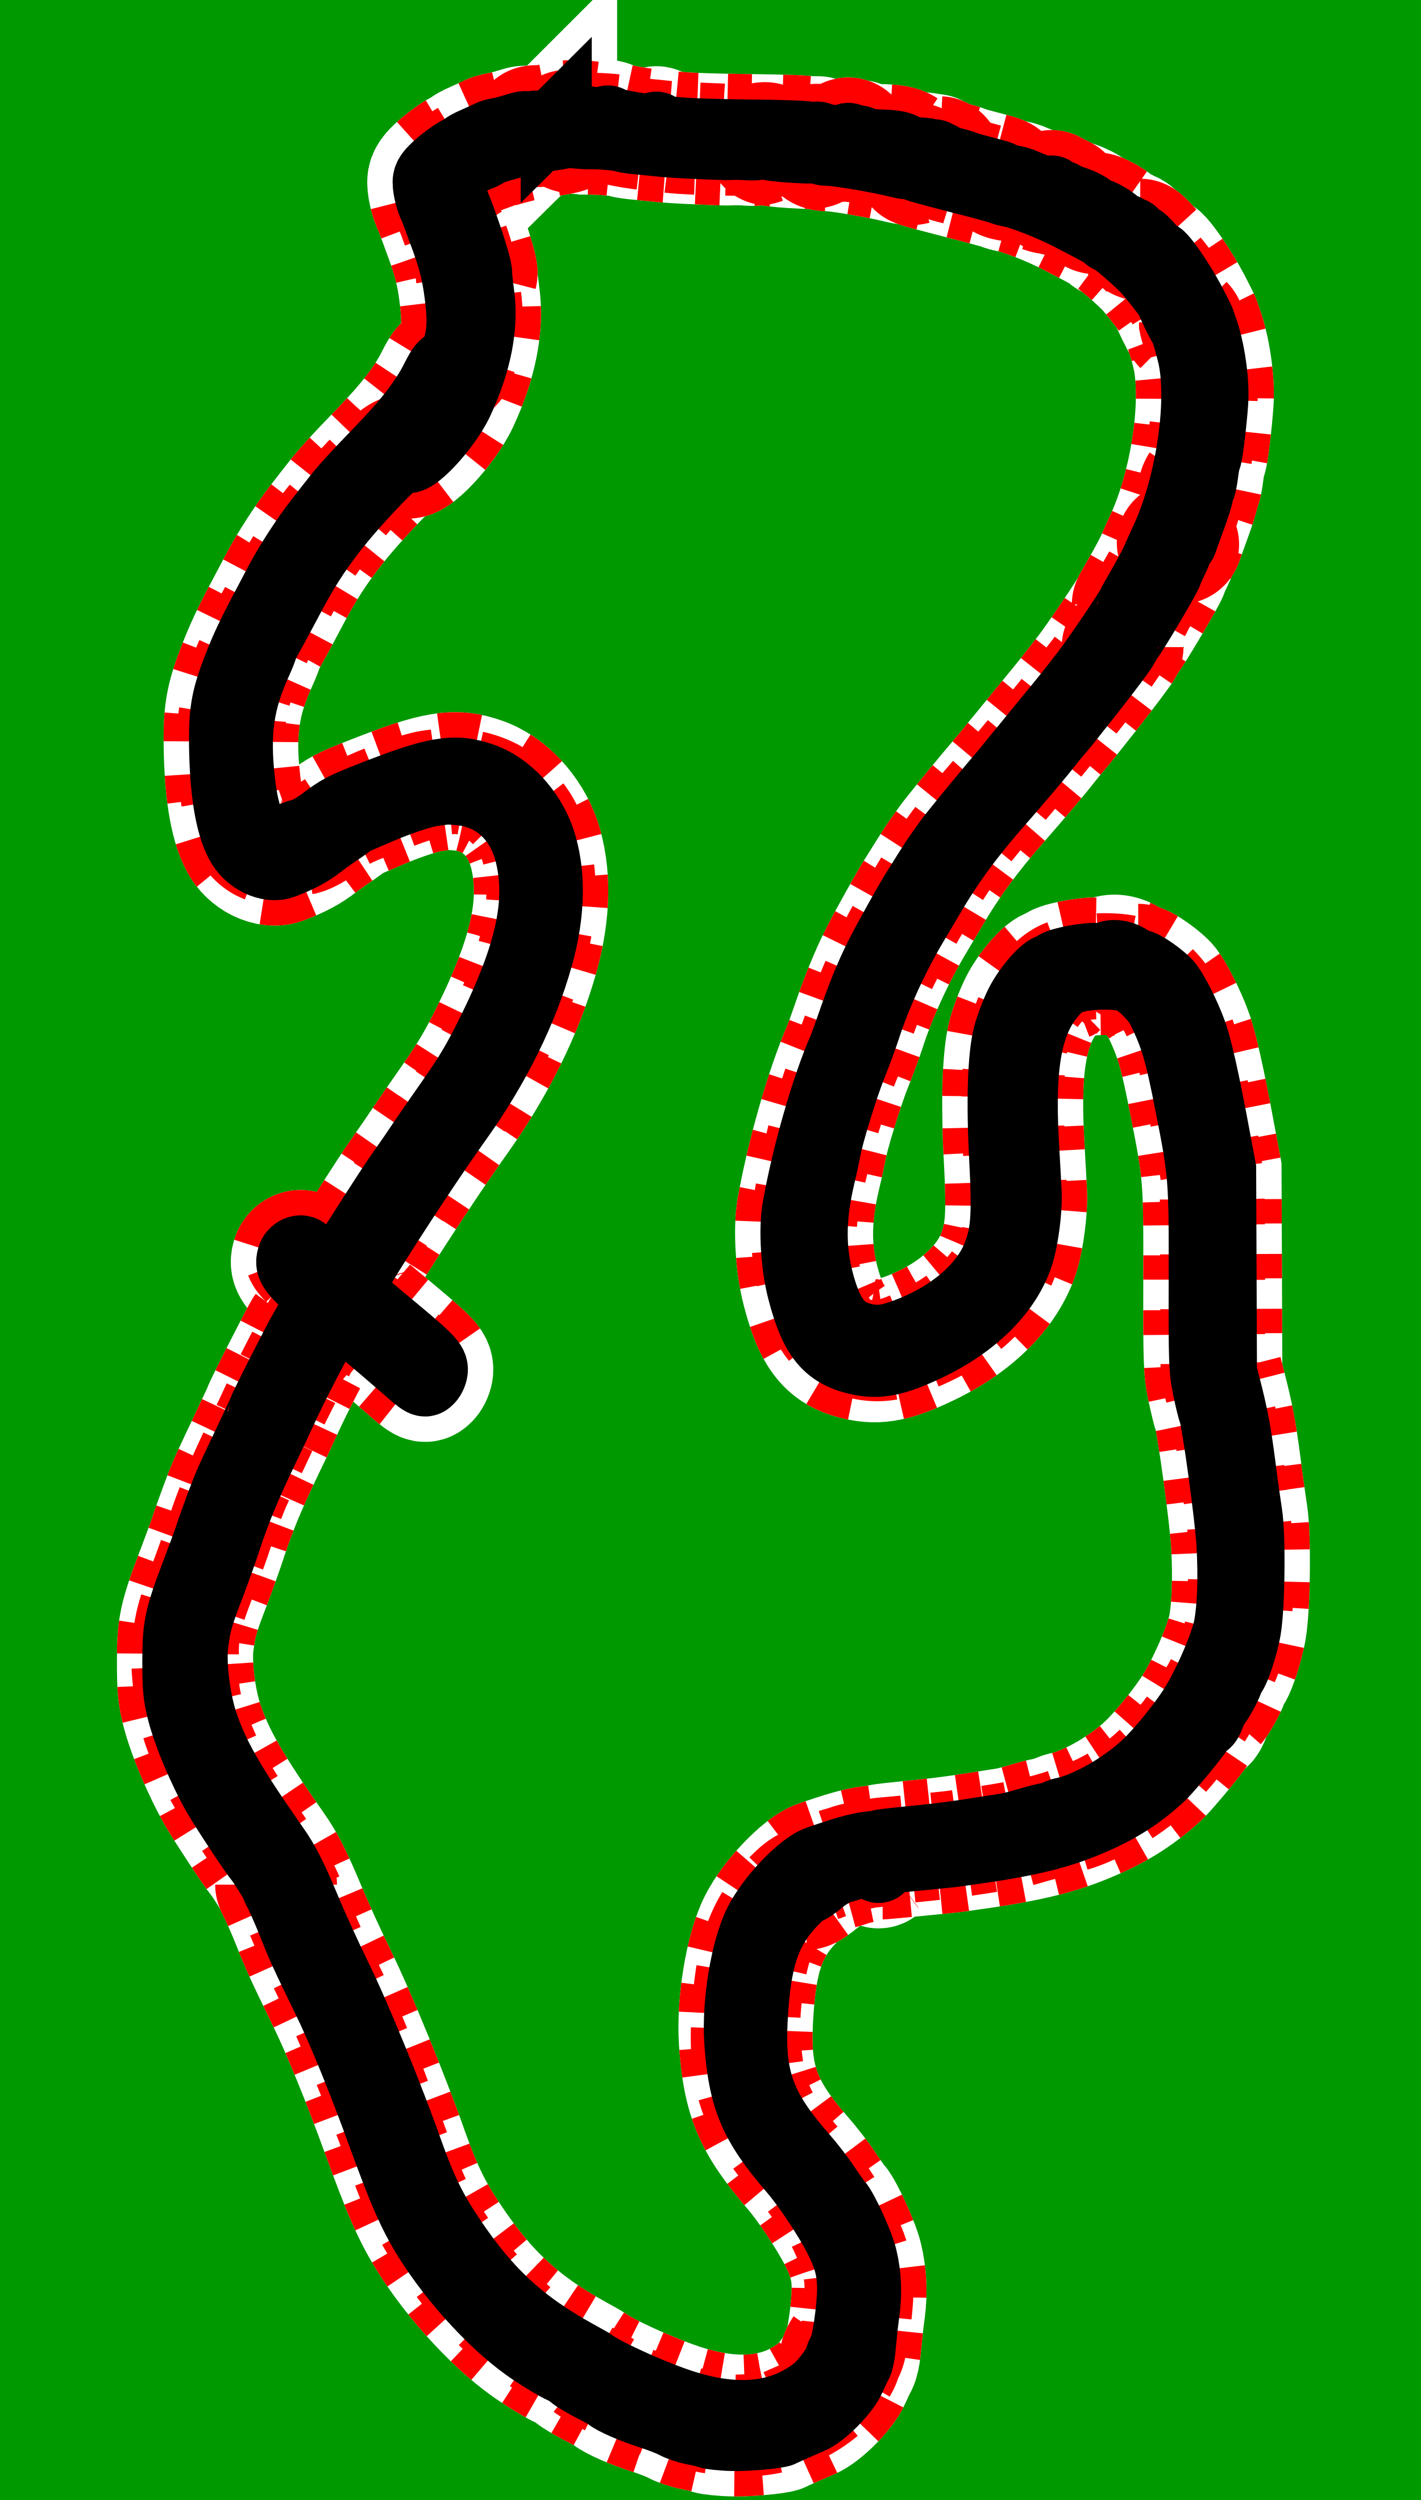 <?xml version="1.0" encoding="UTF-8" standalone="no"?>
<svg
   xmlns:dc="http://purl.org/dc/elements/1.1/"
   xmlns:cc="http://creativecommons.org/ns#"
   xmlns:rdf="http://www.w3.org/1999/02/22-rdf-syntax-ns#"
   xmlns:svg="http://www.w3.org/2000/svg"
   xmlns="http://www.w3.org/2000/svg"
   xmlns:sodipodi="http://sodipodi.sourceforge.net/DTD/sodipodi-0.dtd"
   xmlns:inkscape="http://www.inkscape.org/namespaces/inkscape"
   version="1.0"
   width="700pt"
   height="1231pt"
   viewBox="0 0 700 1231"
   preserveAspectRatio="xMidYMid meet"
   id="svg2"
   inkscape:version="0.48.4 r9939"
   sodipodi:docname="track.svg">
  <defs
     id="defs148" />
  <sodipodi:namedview
     pagecolor="#ffffff"
     bordercolor="#666666"
     borderopacity="1"
     objecttolerance="10"
     gridtolerance="10"
     guidetolerance="10"
     inkscape:pageopacity="0"
     inkscape:pageshadow="2"
     inkscape:window-width="640"
     inkscape:window-height="480"
     id="namedview146"
     showgrid="false"
     inkscape:zoom="0.21689969"
     inkscape:cx="526.27917"
     inkscape:cy="442.63432"
     inkscape:window-x="585"
     inkscape:window-y="1573"
     inkscape:window-maximized="0"
     inkscape:current-layer="svg2" />
	<rect width="700" height="1231" style="fill:rgb(0, 153, 0);" />
  <g
     transform="translate(0,1231) scale(0.1,-0.1)"
     fill="#000000"
     id="g6">
    <path
		stroke="white"
		stroke-width="600"
       d="M2740 11706 c-8 -8 -65 -18 -103 -17 -9 0 -15 -4 -12 -10 4 -5 0 -9 -9 -9 -8 0 -16 5 -18 11 -3 9 -18 7 -53 -4 -28 -9 -65 -19 -83 -22 -18 -3 -41 -9 -50 -14 -9 -5 -41 -19 -69 -32 -29 -12 -53 -26 -53 -30 0 -4 -10 -10 -22 -13 -13 -3 -52 -30 -88 -59 -46 -38 -66 -61 -70 -82 -5 -27 10 -94 31 -137 5 -9 30 -79 58 -155 38 -106 53 -167 66 -265 18 -136 15 -199 -15 -296 -15 -48 -21 -57 -41 -57 -20 0 -31 -14 -62 -75 -51 -102 -137 -213 -265 -345 -128 -132 -187 -197 -227 -249 -17 -21 -52 -66 -78 -100 -69 -88 -147 -208 -199 -306 -125 -235 -154 -293 -193 -390 -68 -171 -80 -233 -79 -400 3 -230 28 -392 78 -487 41 -81 140 -129 209 -103 81 31 126 55 177 94 30 23 75 55 100 71 25 17 47 33 50 37 3 4 28 17 55 28 28 12 59 25 70 30 99 44 227 88 282 96 27 3 55 8 64 9 9 2 49 -1 88 -5 165 -21 287 -134 332 -307 61 -241 6 -499 -192 -898 -64 -128 -103 -195 -186 -314 -37 -53 -99 -142 -138 -199 -38 -57 -85 -125 -103 -150 -58 -83 -78 -114 -211 -322 -72 -113 -132 -209 -134 -215 -4 -11 -136 101 -144 122 -10 25 -50 15 -61 -15 -14 -40 -2 -60 76 -134 l71 -67 -39 -73 c-22 -40 -44 -80 -50 -88 -20 -32 -200 -385 -200 -394 0 -2 -29 -64 -64 -138 -35 -73 -76 -160 -91 -193 -27 -57 -81 -202 -110 -290 -7 -22 -38 -105 -68 -185 -83 -218 -91 -260 -91 -435 0 -125 4 -165 23 -240 29 -113 104 -290 172 -409 43 -75 180 -282 212 -321 17 -21 77 -117 77 -124 0 -3 8 -22 19 -41 10 -20 38 -83 61 -140 47 -119 67 -163 173 -380 72 -146 177 -404 268 -655 108 -296 154 -402 229 -523 133 -214 346 -443 519 -556 57 -38 120 -75 139 -83 19 -8 43 -23 55 -34 11 -10 53 -35 91 -55 39 -19 78 -41 86 -48 25 -21 119 -62 210 -91 47 -15 99 -36 117 -46 18 -10 56 -23 85 -29 59 -12 83 -18 83 -20 0 -3 64 -10 110 -11 62 -3 225 11 244 21 18 10 89 41 141 63 60 25 166 132 195 195 14 31 30 65 36 75 6 11 12 40 15 65 11 115 14 141 22 199 11 84 7 175 -13 257 -15 65 -92 233 -121 266 -8 8 -35 46 -61 85 -25 38 -76 104 -112 145 -206 234 -261 383 -246 670 16 321 68 466 218 612 21 21 44 38 50 38 7 0 37 20 67 45 30 25 73 50 95 56 22 6 51 15 65 20 14 4 44 11 67 14 36 6 42 4 48 -14 8 -25 25 -18 25 10 0 10 3 19 8 19 20 1 322 30 357 35 349 47 503 83 675 158 133 57 238 125 339 220 34 33 173 200 179 217 7 19 28 40 39 40 5 0 15 17 22 38 8 20 19 44 26 52 23 29 65 109 65 123 0 9 3 17 8 19 18 7 63 140 78 228 19 113 23 458 6 565 -6 39 -16 111 -23 160 -27 217 -41 295 -70 414 l-32 126 -2 500 -2 500 -31 165 c-51 276 -89 442 -115 510 -31 84 -83 186 -114 227 -27 35 -123 103 -146 103 -8 0 -30 11 -49 24 -35 23 -80 28 -107 12 -6 -4 -28 -7 -49 -5 -60 3 -202 -26 -202 -42 0 -5 -8 -9 -19 -9 -30 0 -115 -96 -155 -176 -21 -42 -47 -111 -58 -153 -27 -105 -34 -330 -18 -621 14 -269 7 -358 -36 -466 -67 -167 -252 -317 -485 -393 -74 -25 -127 -26 -197 -6 -89 27 -141 88 -183 215 -61 188 -64 363 -9 590 10 41 21 93 25 115 12 74 87 318 130 424 23 58 53 138 65 176 52 162 142 359 235 515 18 30 58 98 89 150 90 153 192 292 330 449 94 107 211 245 246 291 19 24 42 52 50 61 14 15 43 51 152 189 85 108 168 218 168 224 0 2 19 33 43 68 44 66 177 293 177 303 0 3 13 33 30 67 16 33 27 65 23 71 -3 5 -1 7 4 4 6 -4 13 1 16 11 3 9 21 60 41 114 19 53 37 107 38 120 2 12 7 28 11 34 3 6 9 38 13 70 4 33 10 64 14 69 7 10 27 173 34 275 7 105 -17 267 -53 363 -5 12 -9 25 -10 30 0 4 -22 46 -47 95 -52 99 -144 232 -160 232 -6 0 -26 18 -45 40 -19 22 -38 40 -42 40 -5 0 -18 10 -29 23 -11 12 -17 15 -13 7 5 -12 4 -12 -7 1 -7 9 -22 19 -34 23 -11 3 -29 14 -40 24 -27 23 -79 52 -96 52 -7 0 -21 8 -30 19 -9 10 -40 26 -69 36 -30 10 -58 21 -63 26 -6 5 -18 9 -27 9 -10 0 -20 6 -23 13 -4 9 -7 9 -12 0 -5 -10 -25 -4 -149 48 -11 4 -33 9 -50 11 -16 2 -33 7 -36 11 -3 5 -21 12 -40 17 -103 27 -126 33 -144 40 -11 5 -41 14 -68 20 -26 7 -50 17 -53 22 -3 4 -10 6 -15 3 -5 -4 -9 -1 -9 5 0 7 -7 10 -15 6 -8 -3 -15 -2 -15 2 0 4 -23 8 -51 9 -29 1 -62 9 -77 19 -20 13 -50 18 -110 20 -47 1 -88 7 -97 14 -8 7 -22 9 -32 6 -9 -4 -20 -1 -24 6 -5 8 -12 9 -21 2 -7 -5 -24 -9 -38 -8 -51 4 -90 11 -96 17 -3 3 -12 3 -20 0 -8 -3 -22 -2 -31 2 -10 4 -135 9 -278 10 -320 4 -441 12 -459 31 -11 10 -15 11 -18 2 -4 -10 -30 -8 -114 5 -60 10 -110 22 -112 27 -2 6 -11 6 -23 -1 -12 -6 -34 -7 -52 -3 -47 10 -176 10 -187 0z m160 -54 c70 0 166 -9 180 -17 3 -2 37 -7 75 -10 39 -4 93 -9 120 -12 42 -4 139 -9 275 -14 14 -1 41 -1 60 0 19 1 53 0 75 -2 22 -2 51 0 64 5 14 5 27 5 30 -1 3 -5 59 -12 124 -16 96 -6 117 -5 117 6 1 10 4 8 11 -3 7 -12 22 -18 47 -18 50 0 255 -35 354 -60 27 -7 57 -10 68 -7 11 3 18 2 15 -3 -6 -9 -11 -7 215 -66 96 -24 186 -49 200 -54 14 -6 34 -11 45 -13 53 -8 201 -66 300 -117 149 -77 179 -94 183 -102 2 -5 8 -8 13 -8 14 0 153 -120 191 -165 51 -60 108 -135 108 -142 0 -8 52 -115 60 -123 7 -7 27 -66 44 -137 57 -223 -3 -645 -130 -920 -15 -32 -37 -81 -49 -109 -13 -27 -44 -85 -69 -128 -25 -43 -46 -80 -46 -82 0 -11 -177 -273 -231 -342 -33 -43 -72 -92 -87 -111 -15 -19 -74 -91 -131 -160 -56 -69 -117 -144 -135 -165 -17 -22 -45 -56 -62 -75 -62 -72 -239 -288 -256 -312 -9 -13 -28 -40 -42 -59 -14 -19 -43 -64 -66 -100 -22 -36 -45 -72 -50 -80 -32 -49 -149 -258 -185 -331 -46 -90 -94 -210 -140 -344 -15 -44 -33 -93 -40 -110 -83 -188 -182 -534 -226 -790 -17 -102 -6 -278 26 -400 59 -225 123 -304 272 -338 101 -23 181 -7 339 68 233 111 394 273 451 453 23 73 42 220 38 297 -1 22 -7 138 -14 258 -21 391 20 596 144 735 36 40 58 55 103 68 77 24 232 24 286 0 45 -20 124 -98 148 -147 68 -137 91 -215 142 -476 67 -339 69 -362 68 -853 -1 -414 0 -452 19 -544 11 -55 25 -110 30 -123 16 -44 81 -515 88 -648 9 -165 4 -309 -14 -405 -18 -92 -103 -288 -172 -397 -57 -90 -164 -221 -234 -287 -113 -106 -289 -206 -406 -231 -18 -3 -35 -11 -38 -16 -4 -5 -17 -9 -30 -9 -13 0 -59 -11 -102 -24 -43 -13 -96 -27 -118 -30 -225 -36 -310 -48 -447 -61 -89 -9 -164 -17 -167 -19 -3 -2 -31 -7 -62 -10 -51 -6 -130 -28 -250 -71 -79 -28 -229 -186 -288 -303 -66 -130 -109 -394 -97 -581 20 -284 71 -404 267 -632 68 -79 170 -232 223 -335 49 -96 66 -162 66 -253 0 -93 -27 -280 -44 -306 -9 -13 -16 -30 -16 -36 0 -24 -73 -125 -116 -159 -175 -140 -408 -161 -694 -61 -148 51 -355 147 -415 191 -5 4 -37 22 -70 40 -280 154 -448 309 -630 581 -90 134 -140 237 -205 419 -97 275 -261 675 -352 860 -50 102 -120 255 -155 340 -64 153 -103 231 -153 301 -216 308 -298 451 -353 616 -38 115 -59 291 -47 388 13 103 22 137 85 300 29 77 65 178 80 225 43 131 96 260 178 430 41 85 85 178 97 205 46 103 173 348 217 417 13 21 23 42 23 47 0 5 6 14 14 20 14 12 91 -48 348 -271 98 -86 100 -86 119 -67 10 10 19 31 19 46 0 32 -27 58 -255 247 -124 103 -159 137 -158 154 4 37 336 554 538 837 182 255 319 531 393 795 61 215 64 415 10 575 -49 141 -162 262 -285 304 -134 47 -228 31 -536 -90 -146 -57 -166 -68 -242 -126 -39 -29 -87 -56 -105 -59 -19 -4 -57 -18 -84 -32 -46 -24 -51 -25 -89 -11 -75 26 -116 115 -137 304 -27 241 -5 396 86 593 13 29 24 56 24 61 0 5 17 40 39 78 21 37 64 118 96 178 107 204 215 351 408 555 110 115 154 151 166 132 25 -39 196 143 257 273 90 194 124 369 103 524 -7 53 -12 100 -11 104 6 23 -85 296 -128 382 -25 52 -29 73 -14 93 20 29 106 90 146 104 18 6 35 14 38 18 13 17 206 69 302 81 59 7 104 17 101 22 -3 5 3 4 14 -1 10 -6 52 -10 93 -10z"
       id="path8" />
	<path
		stroke="red"
		stroke-width="600"
		stroke-dasharray="120,150"
       d="M2740 11706 c-8 -8 -65 -18 -103 -17 -9 0 -15 -4 -12 -10 4 -5 0 -9 -9 -9 -8 0 -16 5 -18 11 -3 9 -18 7 -53 -4 -28 -9 -65 -19 -83 -22 -18 -3 -41 -9 -50 -14 -9 -5 -41 -19 -69 -32 -29 -12 -53 -26 -53 -30 0 -4 -10 -10 -22 -13 -13 -3 -52 -30 -88 -59 -46 -38 -66 -61 -70 -82 -5 -27 10 -94 31 -137 5 -9 30 -79 58 -155 38 -106 53 -167 66 -265 18 -136 15 -199 -15 -296 -15 -48 -21 -57 -41 -57 -20 0 -31 -14 -62 -75 -51 -102 -137 -213 -265 -345 -128 -132 -187 -197 -227 -249 -17 -21 -52 -66 -78 -100 -69 -88 -147 -208 -199 -306 -125 -235 -154 -293 -193 -390 -68 -171 -80 -233 -79 -400 3 -230 28 -392 78 -487 41 -81 140 -129 209 -103 81 31 126 55 177 94 30 23 75 55 100 71 25 17 47 33 50 37 3 4 28 17 55 28 28 12 59 25 70 30 99 44 227 88 282 96 27 3 55 8 64 9 9 2 49 -1 88 -5 165 -21 287 -134 332 -307 61 -241 6 -499 -192 -898 -64 -128 -103 -195 -186 -314 -37 -53 -99 -142 -138 -199 -38 -57 -85 -125 -103 -150 -58 -83 -78 -114 -211 -322 -72 -113 -132 -209 -134 -215 -4 -11 -136 101 -144 122 -10 25 -50 15 -61 -15 -14 -40 -2 -60 76 -134 l71 -67 -39 -73 c-22 -40 -44 -80 -50 -88 -20 -32 -200 -385 -200 -394 0 -2 -29 -64 -64 -138 -35 -73 -76 -160 -91 -193 -27 -57 -81 -202 -110 -290 -7 -22 -38 -105 -68 -185 -83 -218 -91 -260 -91 -435 0 -125 4 -165 23 -240 29 -113 104 -290 172 -409 43 -75 180 -282 212 -321 17 -21 77 -117 77 -124 0 -3 8 -22 19 -41 10 -20 38 -83 61 -140 47 -119 67 -163 173 -380 72 -146 177 -404 268 -655 108 -296 154 -402 229 -523 133 -214 346 -443 519 -556 57 -38 120 -75 139 -83 19 -8 43 -23 55 -34 11 -10 53 -35 91 -55 39 -19 78 -41 86 -48 25 -21 119 -62 210 -91 47 -15 99 -36 117 -46 18 -10 56 -23 85 -29 59 -12 83 -18 83 -20 0 -3 64 -10 110 -11 62 -3 225 11 244 21 18 10 89 41 141 63 60 25 166 132 195 195 14 31 30 65 36 75 6 11 12 40 15 65 11 115 14 141 22 199 11 84 7 175 -13 257 -15 65 -92 233 -121 266 -8 8 -35 46 -61 85 -25 38 -76 104 -112 145 -206 234 -261 383 -246 670 16 321 68 466 218 612 21 21 44 38 50 38 7 0 37 20 67 45 30 25 73 50 95 56 22 6 51 15 65 20 14 4 44 11 67 14 36 6 42 4 48 -14 8 -25 25 -18 25 10 0 10 3 19 8 19 20 1 322 30 357 35 349 47 503 83 675 158 133 57 238 125 339 220 34 33 173 200 179 217 7 19 28 40 39 40 5 0 15 17 22 38 8 20 19 44 26 52 23 29 65 109 65 123 0 9 3 17 8 19 18 7 63 140 78 228 19 113 23 458 6 565 -6 39 -16 111 -23 160 -27 217 -41 295 -70 414 l-32 126 -2 500 -2 500 -31 165 c-51 276 -89 442 -115 510 -31 84 -83 186 -114 227 -27 35 -123 103 -146 103 -8 0 -30 11 -49 24 -35 23 -80 28 -107 12 -6 -4 -28 -7 -49 -5 -60 3 -202 -26 -202 -42 0 -5 -8 -9 -19 -9 -30 0 -115 -96 -155 -176 -21 -42 -47 -111 -58 -153 -27 -105 -34 -330 -18 -621 14 -269 7 -358 -36 -466 -67 -167 -252 -317 -485 -393 -74 -25 -127 -26 -197 -6 -89 27 -141 88 -183 215 -61 188 -64 363 -9 590 10 41 21 93 25 115 12 74 87 318 130 424 23 58 53 138 65 176 52 162 142 359 235 515 18 30 58 98 89 150 90 153 192 292 330 449 94 107 211 245 246 291 19 24 42 52 50 61 14 15 43 51 152 189 85 108 168 218 168 224 0 2 19 33 43 68 44 66 177 293 177 303 0 3 13 33 30 67 16 33 27 65 23 71 -3 5 -1 7 4 4 6 -4 13 1 16 11 3 9 21 60 41 114 19 53 37 107 38 120 2 12 7 28 11 34 3 6 9 38 13 70 4 33 10 64 14 69 7 10 27 173 34 275 7 105 -17 267 -53 363 -5 12 -9 25 -10 30 0 4 -22 46 -47 95 -52 99 -144 232 -160 232 -6 0 -26 18 -45 40 -19 22 -38 40 -42 40 -5 0 -18 10 -29 23 -11 12 -17 15 -13 7 5 -12 4 -12 -7 1 -7 9 -22 19 -34 23 -11 3 -29 14 -40 24 -27 23 -79 52 -96 52 -7 0 -21 8 -30 19 -9 10 -40 26 -69 36 -30 10 -58 21 -63 26 -6 5 -18 9 -27 9 -10 0 -20 6 -23 13 -4 9 -7 9 -12 0 -5 -10 -25 -4 -149 48 -11 4 -33 9 -50 11 -16 2 -33 7 -36 11 -3 5 -21 12 -40 17 -103 27 -126 33 -144 40 -11 5 -41 14 -68 20 -26 7 -50 17 -53 22 -3 4 -10 6 -15 3 -5 -4 -9 -1 -9 5 0 7 -7 10 -15 6 -8 -3 -15 -2 -15 2 0 4 -23 8 -51 9 -29 1 -62 9 -77 19 -20 13 -50 18 -110 20 -47 1 -88 7 -97 14 -8 7 -22 9 -32 6 -9 -4 -20 -1 -24 6 -5 8 -12 9 -21 2 -7 -5 -24 -9 -38 -8 -51 4 -90 11 -96 17 -3 3 -12 3 -20 0 -8 -3 -22 -2 -31 2 -10 4 -135 9 -278 10 -320 4 -441 12 -459 31 -11 10 -15 11 -18 2 -4 -10 -30 -8 -114 5 -60 10 -110 22 -112 27 -2 6 -11 6 -23 -1 -12 -6 -34 -7 -52 -3 -47 10 -176 10 -187 0z m160 -54 c70 0 166 -9 180 -17 3 -2 37 -7 75 -10 39 -4 93 -9 120 -12 42 -4 139 -9 275 -14 14 -1 41 -1 60 0 19 1 53 0 75 -2 22 -2 51 0 64 5 14 5 27 5 30 -1 3 -5 59 -12 124 -16 96 -6 117 -5 117 6 1 10 4 8 11 -3 7 -12 22 -18 47 -18 50 0 255 -35 354 -60 27 -7 57 -10 68 -7 11 3 18 2 15 -3 -6 -9 -11 -7 215 -66 96 -24 186 -49 200 -54 14 -6 34 -11 45 -13 53 -8 201 -66 300 -117 149 -77 179 -94 183 -102 2 -5 8 -8 13 -8 14 0 153 -120 191 -165 51 -60 108 -135 108 -142 0 -8 52 -115 60 -123 7 -7 27 -66 44 -137 57 -223 -3 -645 -130 -920 -15 -32 -37 -81 -49 -109 -13 -27 -44 -85 -69 -128 -25 -43 -46 -80 -46 -82 0 -11 -177 -273 -231 -342 -33 -43 -72 -92 -87 -111 -15 -19 -74 -91 -131 -160 -56 -69 -117 -144 -135 -165 -17 -22 -45 -56 -62 -75 -62 -72 -239 -288 -256 -312 -9 -13 -28 -40 -42 -59 -14 -19 -43 -64 -66 -100 -22 -36 -45 -72 -50 -80 -32 -49 -149 -258 -185 -331 -46 -90 -94 -210 -140 -344 -15 -44 -33 -93 -40 -110 -83 -188 -182 -534 -226 -790 -17 -102 -6 -278 26 -400 59 -225 123 -304 272 -338 101 -23 181 -7 339 68 233 111 394 273 451 453 23 73 42 220 38 297 -1 22 -7 138 -14 258 -21 391 20 596 144 735 36 40 58 55 103 68 77 24 232 24 286 0 45 -20 124 -98 148 -147 68 -137 91 -215 142 -476 67 -339 69 -362 68 -853 -1 -414 0 -452 19 -544 11 -55 25 -110 30 -123 16 -44 81 -515 88 -648 9 -165 4 -309 -14 -405 -18 -92 -103 -288 -172 -397 -57 -90 -164 -221 -234 -287 -113 -106 -289 -206 -406 -231 -18 -3 -35 -11 -38 -16 -4 -5 -17 -9 -30 -9 -13 0 -59 -11 -102 -24 -43 -13 -96 -27 -118 -30 -225 -36 -310 -48 -447 -61 -89 -9 -164 -17 -167 -19 -3 -2 -31 -7 -62 -10 -51 -6 -130 -28 -250 -71 -79 -28 -229 -186 -288 -303 -66 -130 -109 -394 -97 -581 20 -284 71 -404 267 -632 68 -79 170 -232 223 -335 49 -96 66 -162 66 -253 0 -93 -27 -280 -44 -306 -9 -13 -16 -30 -16 -36 0 -24 -73 -125 -116 -159 -175 -140 -408 -161 -694 -61 -148 51 -355 147 -415 191 -5 4 -37 22 -70 40 -280 154 -448 309 -630 581 -90 134 -140 237 -205 419 -97 275 -261 675 -352 860 -50 102 -120 255 -155 340 -64 153 -103 231 -153 301 -216 308 -298 451 -353 616 -38 115 -59 291 -47 388 13 103 22 137 85 300 29 77 65 178 80 225 43 131 96 260 178 430 41 85 85 178 97 205 46 103 173 348 217 417 13 21 23 42 23 47 0 5 6 14 14 20 14 12 91 -48 348 -271 98 -86 100 -86 119 -67 10 10 19 31 19 46 0 32 -27 58 -255 247 -124 103 -159 137 -158 154 4 37 336 554 538 837 182 255 319 531 393 795 61 215 64 415 10 575 -49 141 -162 262 -285 304 -134 47 -228 31 -536 -90 -146 -57 -166 -68 -242 -126 -39 -29 -87 -56 -105 -59 -19 -4 -57 -18 -84 -32 -46 -24 -51 -25 -89 -11 -75 26 -116 115 -137 304 -27 241 -5 396 86 593 13 29 24 56 24 61 0 5 17 40 39 78 21 37 64 118 96 178 107 204 215 351 408 555 110 115 154 151 166 132 25 -39 196 143 257 273 90 194 124 369 103 524 -7 53 -12 100 -11 104 6 23 -85 296 -128 382 -25 52 -29 73 -14 93 20 29 106 90 146 104 18 6 35 14 38 18 13 17 206 69 302 81 59 7 104 17 101 22 -3 5 3 4 14 -1 10 -6 52 -10 93 -10z"
       id="path8" />
	 <path
		stroke="black"
		stroke-width="350"
       d="M2740 11706 c-8 -8 -65 -18 -103 -17 -9 0 -15 -4 -12 -10 4 -5 0 -9 -9 -9 -8 0 -16 5 -18 11 -3 9 -18 7 -53 -4 -28 -9 -65 -19 -83 -22 -18 -3 -41 -9 -50 -14 -9 -5 -41 -19 -69 -32 -29 -12 -53 -26 -53 -30 0 -4 -10 -10 -22 -13 -13 -3 -52 -30 -88 -59 -46 -38 -66 -61 -70 -82 -5 -27 10 -94 31 -137 5 -9 30 -79 58 -155 38 -106 53 -167 66 -265 18 -136 15 -199 -15 -296 -15 -48 -21 -57 -41 -57 -20 0 -31 -14 -62 -75 -51 -102 -137 -213 -265 -345 -128 -132 -187 -197 -227 -249 -17 -21 -52 -66 -78 -100 -69 -88 -147 -208 -199 -306 -125 -235 -154 -293 -193 -390 -68 -171 -80 -233 -79 -400 3 -230 28 -392 78 -487 41 -81 140 -129 209 -103 81 31 126 55 177 94 30 23 75 55 100 71 25 17 47 33 50 37 3 4 28 17 55 28 28 12 59 25 70 30 99 44 227 88 282 96 27 3 55 8 64 9 9 2 49 -1 88 -5 165 -21 287 -134 332 -307 61 -241 6 -499 -192 -898 -64 -128 -103 -195 -186 -314 -37 -53 -99 -142 -138 -199 -38 -57 -85 -125 -103 -150 -58 -83 -78 -114 -211 -322 -72 -113 -132 -209 -134 -215 -4 -11 -136 101 -144 122 -10 25 -50 15 -61 -15 -14 -40 -2 -60 76 -134 l71 -67 -39 -73 c-22 -40 -44 -80 -50 -88 -20 -32 -200 -385 -200 -394 0 -2 -29 -64 -64 -138 -35 -73 -76 -160 -91 -193 -27 -57 -81 -202 -110 -290 -7 -22 -38 -105 -68 -185 -83 -218 -91 -260 -91 -435 0 -125 4 -165 23 -240 29 -113 104 -290 172 -409 43 -75 180 -282 212 -321 17 -21 77 -117 77 -124 0 -3 8 -22 19 -41 10 -20 38 -83 61 -140 47 -119 67 -163 173 -380 72 -146 177 -404 268 -655 108 -296 154 -402 229 -523 133 -214 346 -443 519 -556 57 -38 120 -75 139 -83 19 -8 43 -23 55 -34 11 -10 53 -35 91 -55 39 -19 78 -41 86 -48 25 -21 119 -62 210 -91 47 -15 99 -36 117 -46 18 -10 56 -23 85 -29 59 -12 83 -18 83 -20 0 -3 64 -10 110 -11 62 -3 225 11 244 21 18 10 89 41 141 63 60 25 166 132 195 195 14 31 30 65 36 75 6 11 12 40 15 65 11 115 14 141 22 199 11 84 7 175 -13 257 -15 65 -92 233 -121 266 -8 8 -35 46 -61 85 -25 38 -76 104 -112 145 -206 234 -261 383 -246 670 16 321 68 466 218 612 21 21 44 38 50 38 7 0 37 20 67 45 30 25 73 50 95 56 22 6 51 15 65 20 14 4 44 11 67 14 36 6 42 4 48 -14 8 -25 25 -18 25 10 0 10 3 19 8 19 20 1 322 30 357 35 349 47 503 83 675 158 133 57 238 125 339 220 34 33 173 200 179 217 7 19 28 40 39 40 5 0 15 17 22 38 8 20 19 44 26 52 23 29 65 109 65 123 0 9 3 17 8 19 18 7 63 140 78 228 19 113 23 458 6 565 -6 39 -16 111 -23 160 -27 217 -41 295 -70 414 l-32 126 -2 500 -2 500 -31 165 c-51 276 -89 442 -115 510 -31 84 -83 186 -114 227 -27 35 -123 103 -146 103 -8 0 -30 11 -49 24 -35 23 -80 28 -107 12 -6 -4 -28 -7 -49 -5 -60 3 -202 -26 -202 -42 0 -5 -8 -9 -19 -9 -30 0 -115 -96 -155 -176 -21 -42 -47 -111 -58 -153 -27 -105 -34 -330 -18 -621 14 -269 7 -358 -36 -466 -67 -167 -252 -317 -485 -393 -74 -25 -127 -26 -197 -6 -89 27 -141 88 -183 215 -61 188 -64 363 -9 590 10 41 21 93 25 115 12 74 87 318 130 424 23 58 53 138 65 176 52 162 142 359 235 515 18 30 58 98 89 150 90 153 192 292 330 449 94 107 211 245 246 291 19 24 42 52 50 61 14 15 43 51 152 189 85 108 168 218 168 224 0 2 19 33 43 68 44 66 177 293 177 303 0 3 13 33 30 67 16 33 27 65 23 71 -3 5 -1 7 4 4 6 -4 13 1 16 11 3 9 21 60 41 114 19 53 37 107 38 120 2 12 7 28 11 34 3 6 9 38 13 70 4 33 10 64 14 69 7 10 27 173 34 275 7 105 -17 267 -53 363 -5 12 -9 25 -10 30 0 4 -22 46 -47 95 -52 99 -144 232 -160 232 -6 0 -26 18 -45 40 -19 22 -38 40 -42 40 -5 0 -18 10 -29 23 -11 12 -17 15 -13 7 5 -12 4 -12 -7 1 -7 9 -22 19 -34 23 -11 3 -29 14 -40 24 -27 23 -79 52 -96 52 -7 0 -21 8 -30 19 -9 10 -40 26 -69 36 -30 10 -58 21 -63 26 -6 5 -18 9 -27 9 -10 0 -20 6 -23 13 -4 9 -7 9 -12 0 -5 -10 -25 -4 -149 48 -11 4 -33 9 -50 11 -16 2 -33 7 -36 11 -3 5 -21 12 -40 17 -103 27 -126 33 -144 40 -11 5 -41 14 -68 20 -26 7 -50 17 -53 22 -3 4 -10 6 -15 3 -5 -4 -9 -1 -9 5 0 7 -7 10 -15 6 -8 -3 -15 -2 -15 2 0 4 -23 8 -51 9 -29 1 -62 9 -77 19 -20 13 -50 18 -110 20 -47 1 -88 7 -97 14 -8 7 -22 9 -32 6 -9 -4 -20 -1 -24 6 -5 8 -12 9 -21 2 -7 -5 -24 -9 -38 -8 -51 4 -90 11 -96 17 -3 3 -12 3 -20 0 -8 -3 -22 -2 -31 2 -10 4 -135 9 -278 10 -320 4 -441 12 -459 31 -11 10 -15 11 -18 2 -4 -10 -30 -8 -114 5 -60 10 -110 22 -112 27 -2 6 -11 6 -23 -1 -12 -6 -34 -7 -52 -3 -47 10 -176 10 -187 0z m160 -54 c70 0 166 -9 180 -17 3 -2 37 -7 75 -10 39 -4 93 -9 120 -12 42 -4 139 -9 275 -14 14 -1 41 -1 60 0 19 1 53 0 75 -2 22 -2 51 0 64 5 14 5 27 5 30 -1 3 -5 59 -12 124 -16 96 -6 117 -5 117 6 1 10 4 8 11 -3 7 -12 22 -18 47 -18 50 0 255 -35 354 -60 27 -7 57 -10 68 -7 11 3 18 2 15 -3 -6 -9 -11 -7 215 -66 96 -24 186 -49 200 -54 14 -6 34 -11 45 -13 53 -8 201 -66 300 -117 149 -77 179 -94 183 -102 2 -5 8 -8 13 -8 14 0 153 -120 191 -165 51 -60 108 -135 108 -142 0 -8 52 -115 60 -123 7 -7 27 -66 44 -137 57 -223 -3 -645 -130 -920 -15 -32 -37 -81 -49 -109 -13 -27 -44 -85 -69 -128 -25 -43 -46 -80 -46 -82 0 -11 -177 -273 -231 -342 -33 -43 -72 -92 -87 -111 -15 -19 -74 -91 -131 -160 -56 -69 -117 -144 -135 -165 -17 -22 -45 -56 -62 -75 -62 -72 -239 -288 -256 -312 -9 -13 -28 -40 -42 -59 -14 -19 -43 -64 -66 -100 -22 -36 -45 -72 -50 -80 -32 -49 -149 -258 -185 -331 -46 -90 -94 -210 -140 -344 -15 -44 -33 -93 -40 -110 -83 -188 -182 -534 -226 -790 -17 -102 -6 -278 26 -400 59 -225 123 -304 272 -338 101 -23 181 -7 339 68 233 111 394 273 451 453 23 73 42 220 38 297 -1 22 -7 138 -14 258 -21 391 20 596 144 735 36 40 58 55 103 68 77 24 232 24 286 0 45 -20 124 -98 148 -147 68 -137 91 -215 142 -476 67 -339 69 -362 68 -853 -1 -414 0 -452 19 -544 11 -55 25 -110 30 -123 16 -44 81 -515 88 -648 9 -165 4 -309 -14 -405 -18 -92 -103 -288 -172 -397 -57 -90 -164 -221 -234 -287 -113 -106 -289 -206 -406 -231 -18 -3 -35 -11 -38 -16 -4 -5 -17 -9 -30 -9 -13 0 -59 -11 -102 -24 -43 -13 -96 -27 -118 -30 -225 -36 -310 -48 -447 -61 -89 -9 -164 -17 -167 -19 -3 -2 -31 -7 -62 -10 -51 -6 -130 -28 -250 -71 -79 -28 -229 -186 -288 -303 -66 -130 -109 -394 -97 -581 20 -284 71 -404 267 -632 68 -79 170 -232 223 -335 49 -96 66 -162 66 -253 0 -93 -27 -280 -44 -306 -9 -13 -16 -30 -16 -36 0 -24 -73 -125 -116 -159 -175 -140 -408 -161 -694 -61 -148 51 -355 147 -415 191 -5 4 -37 22 -70 40 -280 154 -448 309 -630 581 -90 134 -140 237 -205 419 -97 275 -261 675 -352 860 -50 102 -120 255 -155 340 -64 153 -103 231 -153 301 -216 308 -298 451 -353 616 -38 115 -59 291 -47 388 13 103 22 137 85 300 29 77 65 178 80 225 43 131 96 260 178 430 41 85 85 178 97 205 46 103 173 348 217 417 13 21 23 42 23 47 0 5 6 14 14 20 14 12 91 -48 348 -271 98 -86 100 -86 119 -67 10 10 19 31 19 46 0 32 -27 58 -255 247 -124 103 -159 137 -158 154 4 37 336 554 538 837 182 255 319 531 393 795 61 215 64 415 10 575 -49 141 -162 262 -285 304 -134 47 -228 31 -536 -90 -146 -57 -166 -68 -242 -126 -39 -29 -87 -56 -105 -59 -19 -4 -57 -18 -84 -32 -46 -24 -51 -25 -89 -11 -75 26 -116 115 -137 304 -27 241 -5 396 86 593 13 29 24 56 24 61 0 5 17 40 39 78 21 37 64 118 96 178 107 204 215 351 408 555 110 115 154 151 166 132 25 -39 196 143 257 273 90 194 124 369 103 524 -7 53 -12 100 -11 104 6 23 -85 296 -128 382 -25 52 -29 73 -14 93 20 29 106 90 146 104 18 6 35 14 38 18 13 17 206 69 302 81 59 7 104 17 101 22 -3 5 3 4 14 -1 10 -6 52 -10 93 -10z"
       id="path9" />
  </g>
</svg>
